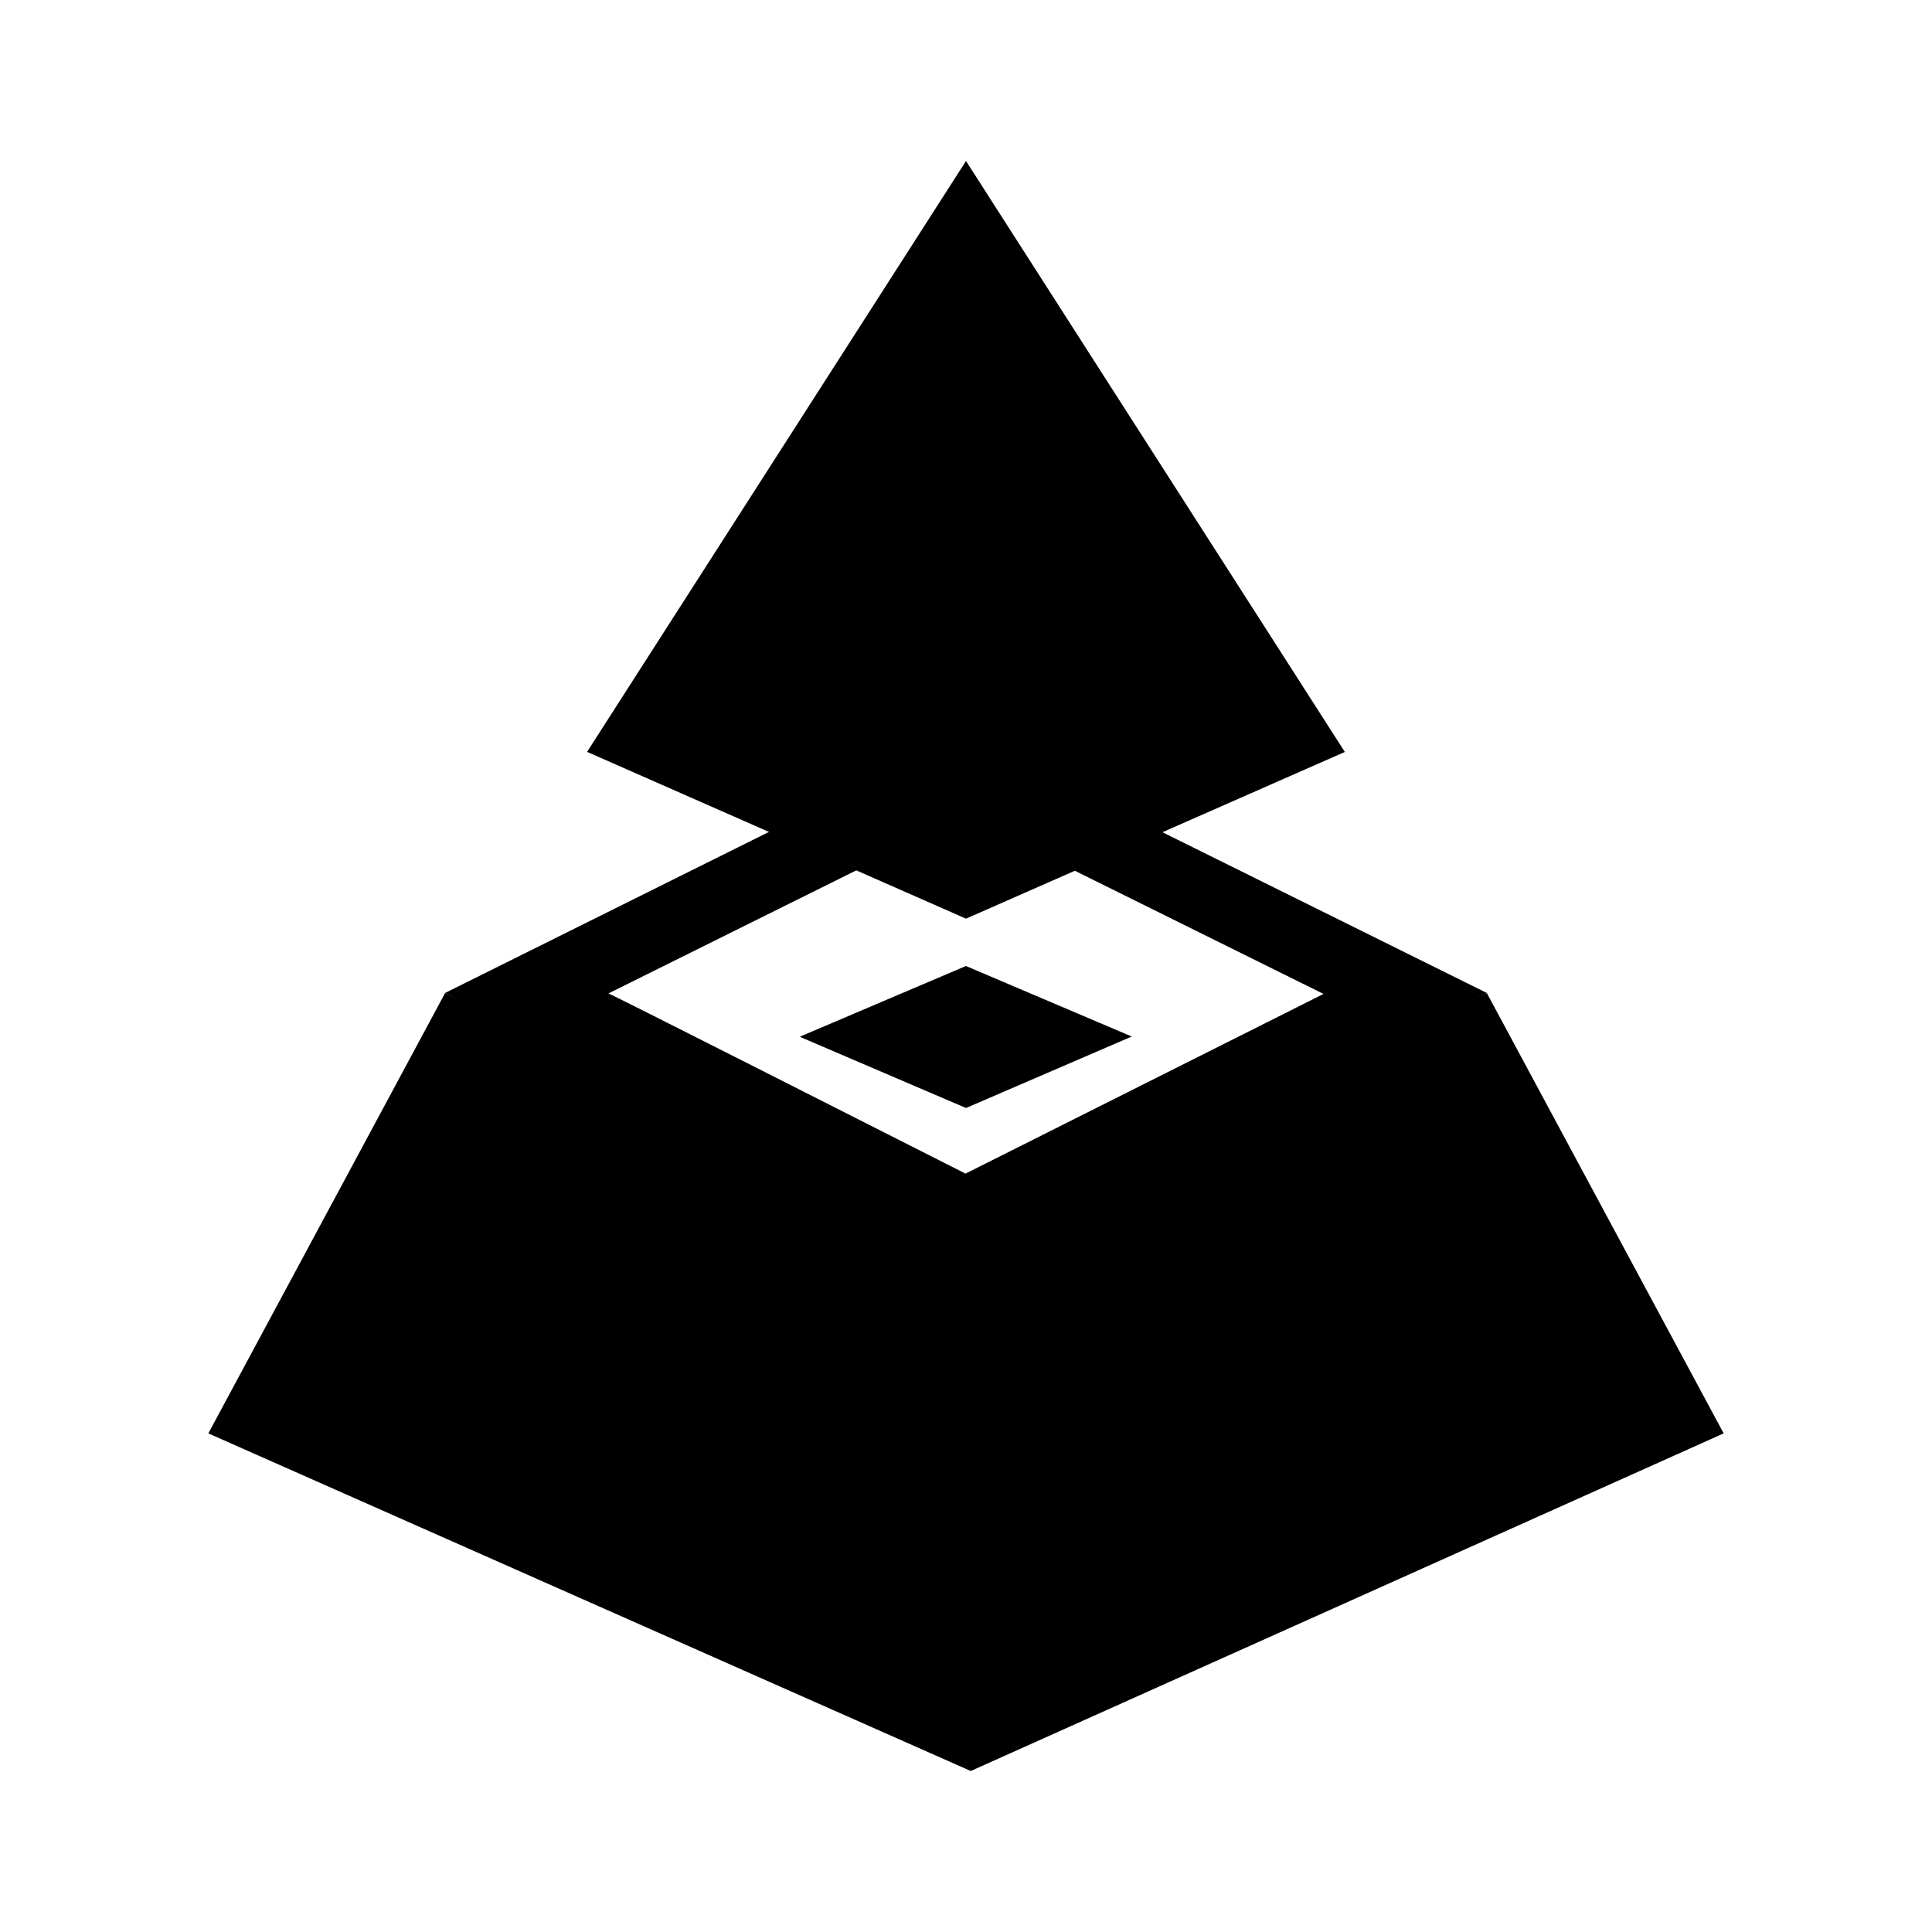 <svg xmlns="http://www.w3.org/2000/svg" xmlns:xlink="http://www.w3.org/1999/xlink" width="24" height="24" viewBox="0 0 24 24"><path fill="currentColor" d="m2.588 17.806l2.941-5.47l6.53 2.87l6.411-2.87l2.942 5.47L12.059 22z"/><path fill="currentColor" fill-rule="evenodd" d="M11.988 15.594c-2.124-1.077-6.388-3.235-6.459-3.259l6.459-3.212l6.482 3.212zm0-1.018c-1.453-.735-4.376-2.218-4.43-2.235l4.43-2.2l4.453 2.206l-4.453 2.235zm-2.047-1.694l2.059.882l2.059-.888l-2.06-.876l-2.058.876z" clip-rule="evenodd"/><path fill="currentColor" d="M12 11.412L7.293 9.34L12 2zm0 0l4.706-2.071L12 2z"/></svg>